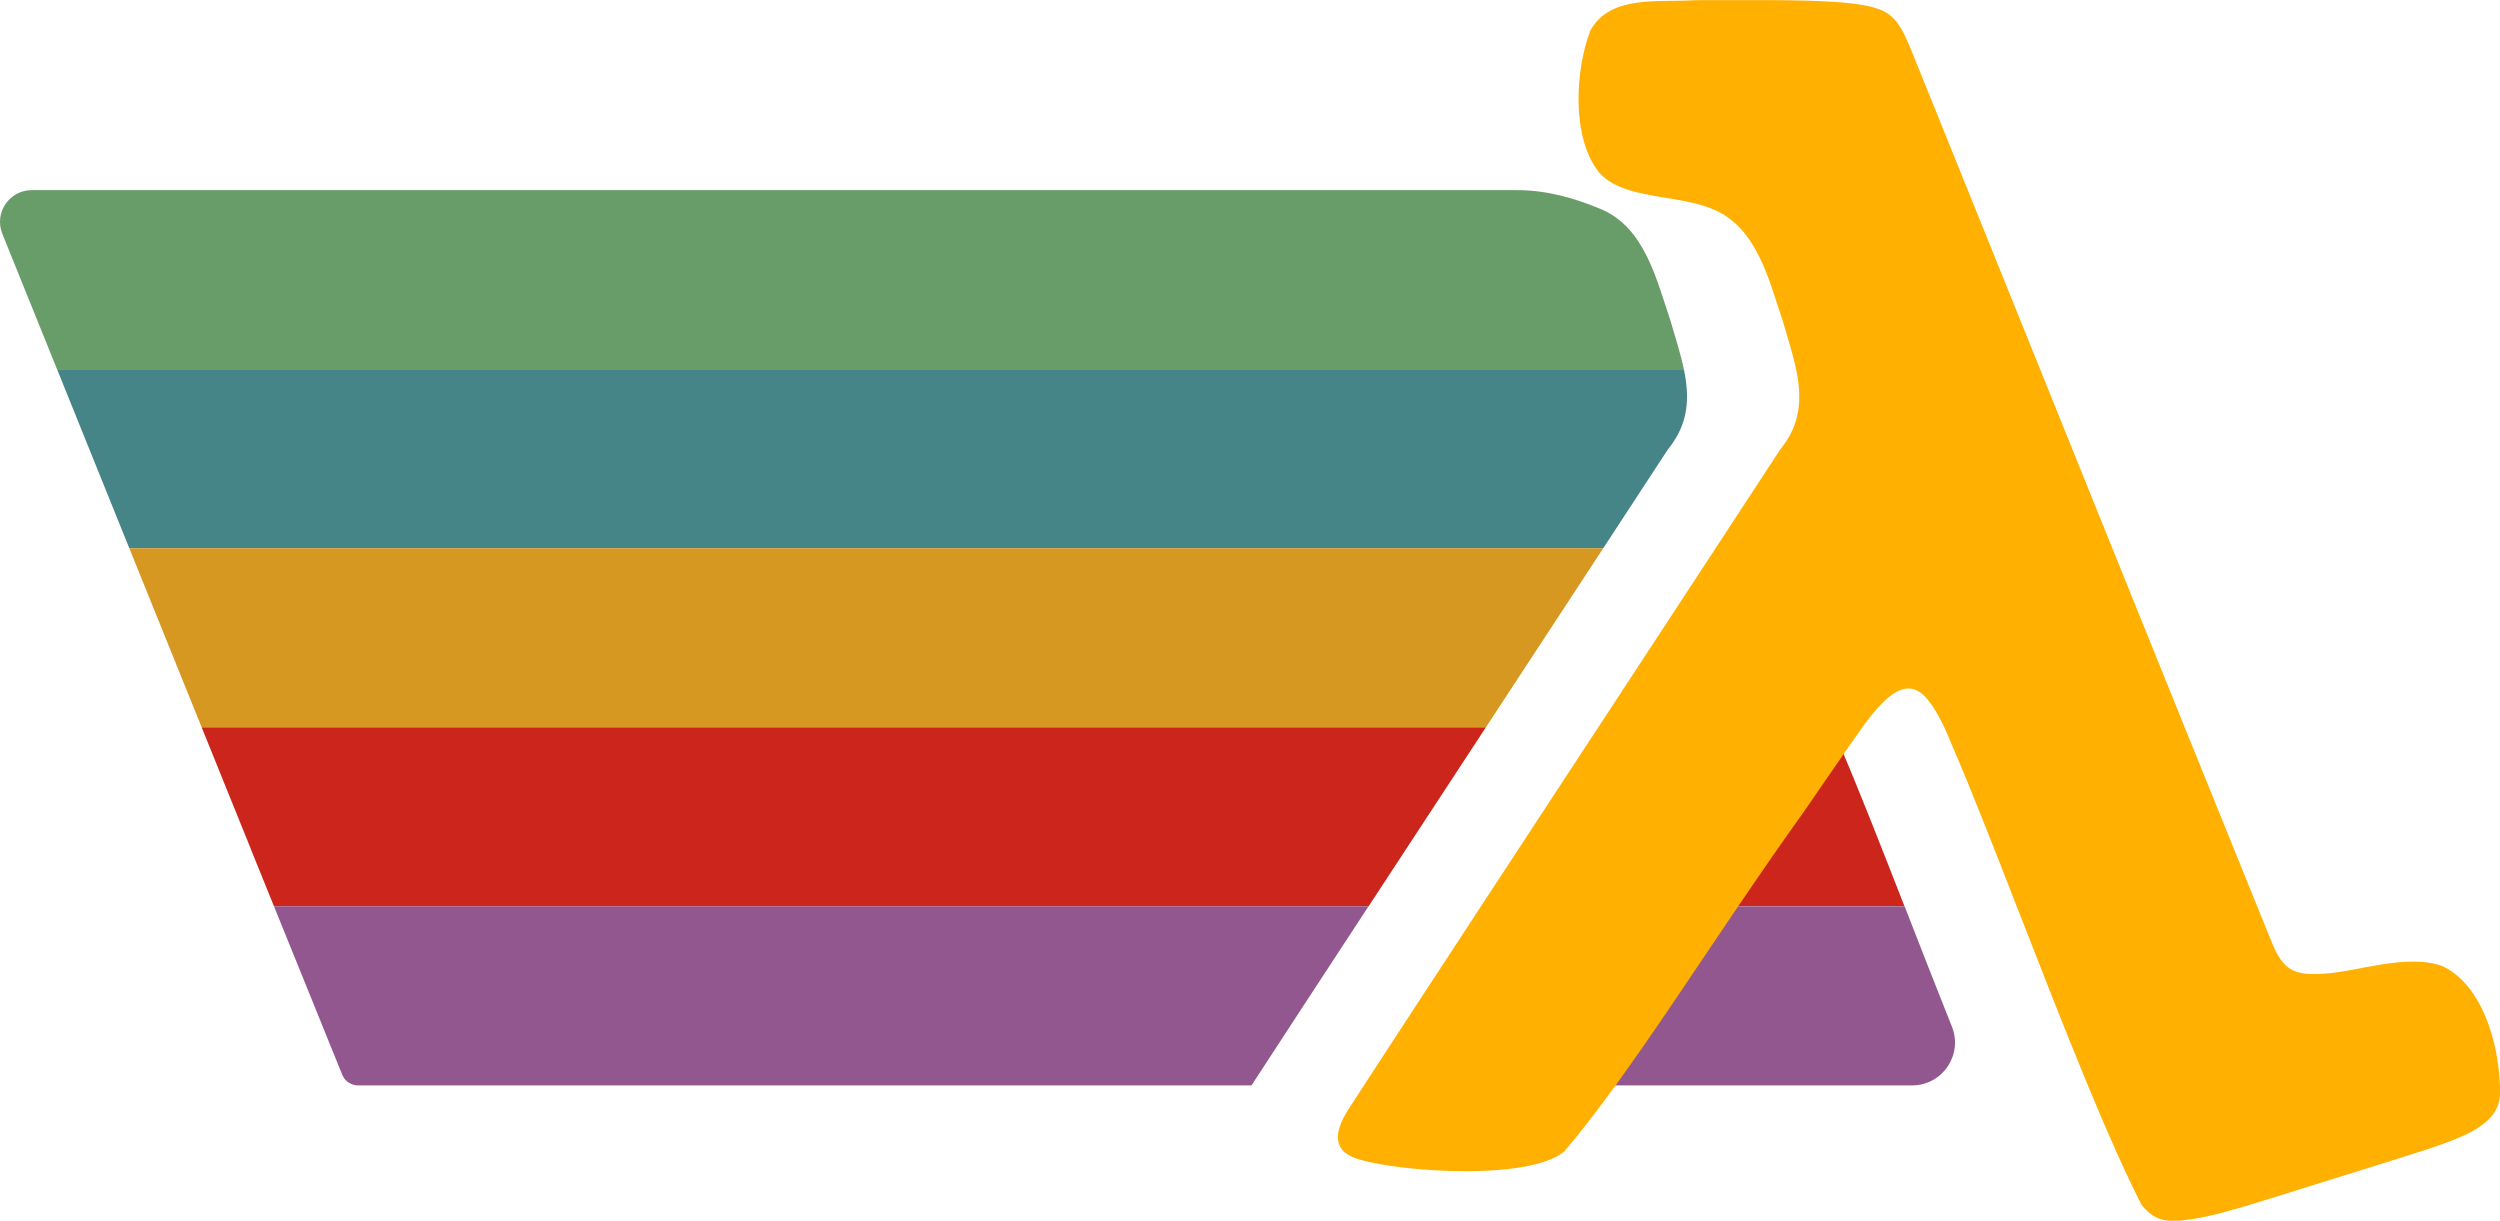 <?xml version="1.0" encoding="UTF-8"?>
<svg id="Layer_1" data-name="Layer 1" xmlns="http://www.w3.org/2000/svg" viewBox="0 0 310.67 151.7">
  <defs>
    <style>
      .cls-1 {
        fill: #689d6a;
      }

      .cls-2 {
        fill: #cc251c;
      }

      .cls-3 {
        fill: #d79822;
      }

      .cls-4 {
        fill: #458487;
      }

      .cls-5 {
        fill: #ffb000;
      }

      .cls-6 {
        fill: #93578f;
      }
    </style>
  </defs>
  <path class="cls-3" d="M225.76,87.13c-2.71-3.69-5.68-.28-8.14,3.02-.05.07-.11.16-.16.23h10.22c-.58-1.23-1.24-2.42-1.91-3.25Z"/>
  <path class="cls-2" d="M228.58,92.49c-.27-.68-.58-1.4-.91-2.11h-10.22c-1.86,2.63-4.29,6.21-7.19,10.39-2.81,3.9-5.56,7.89-8.24,11.86h34.65c-2.99-7.65-5.8-14.84-8.09-20.14Z"/>
  <path class="cls-6" d="M202.03,112.63c-5.37,7.92-10.47,15.69-15.23,22.25h50.81c3.77,0,6.35-3.8,4.95-7.3-1.97-4.93-3.96-10.03-5.87-14.94h-34.65Z"/>
  <path class="cls-5" d="M303.68,120.12c-4.58-1.77-11,.77-15.2.89-3.6.24-4.77-.73-6.01-3.52-.55-1.35-1.22-2.99-1.97-4.85-2.28-5.63-5.43-13.4-9.01-22.25-2.8-6.93-5.87-14.52-8.99-22.25-3.01-7.45-6.06-15.02-8.98-22.25-3.25-8.05-6.33-15.68-8.98-22.25-3.07-7.59-5.56-13.77-7.08-17.52-.77-1.78-1.43-3.53-3.01-4.52-1.21-.75-3.15-1.13-6.28-1.35-4.42-.33-11.48-.22-17.52-.23-4.42.31-10.5-.72-12.99,3.72l-.07.15c-1.8,4.76-2.37,13.16,1.12,17.53.94,1.1,2.28,1.76,3.81,2.23,3.21.98,7.26,1.06,10.31,2.33,5.47,2.24,6.94,8.66,8.67,13.78.63,2.15,1.29,4.18,1.7,6.14.73,3.51.64,6.76-1.98,9.96-1.9,2.91-4.69,7.19-8.04,12.29-4.21,6.44-9.3,14.19-14.58,22.25-4.88,7.45-9.92,15.13-14.58,22.25-5.78,8.83-10.97,16.76-14.54,22.25-.72,1.1-1.38,2.12-1.96,3.02-1.66,2.66-2.17,5.22,1.52,6.2,5.31,1.55,21.1,2.59,25.38-1.06,2.03-2.39,4.14-5.15,6.33-8.16,4.76-6.55,9.86-14.33,15.23-22.25,2.69-3.96,5.44-7.96,8.24-11.86,2.89-4.18,5.33-7.76,7.19-10.39.05-.08.11-.16.16-.23,2.46-3.29,5.43-6.7,8.14-3.02.68.83,1.33,2.02,1.91,3.25.33.71.64,1.43.91,2.11,2.3,5.3,5.11,12.48,8.09,20.14,2.89,7.4,5.94,15.24,8.84,22.25,2.38,5.73,4.66,10.91,6.68,14.85,1.97,2.44,3.88,2.16,7.38,1.56,3.32-.65,7.99-2.19,13.29-3.84,5.09-1.6,10.48-3.25,14.62-4.58,4.41-1.51,9.18-3.04,9.24-6.97,0-.33,0-.67-.01-1.02-.17-5.3-2.19-12.38-6.98-14.76Z"/>
  <path class="cls-1" d="M7.09,45.88h202.16c-.41-1.96-1.07-3.99-1.7-6.14-1.73-5.11-3.21-11.54-8.67-13.78-3.05-1.27-6.55-2.33-10.31-2.33H3.95c-2.8,0-4.71,2.82-3.66,5.42.89,2.19,1.85,4.57,2.87,7.11,1.23,3.04,2.55,6.31,3.93,9.73Z"/>
  <path class="cls-4" d="M209.24,45.88H7.09c1.72,4.25,3.53,8.74,5.4,13.38,1.18,2.91,2.37,5.88,3.58,8.87h183.16c3.34-5.1,6.14-9.38,8.04-12.29,2.62-3.2,2.71-6.45,1.98-9.96Z"/>
  <path class="cls-3" d="M21.82,82.37c1.09,2.7,2.17,5.37,3.24,8.01h159.59c5.28-8.06,10.36-15.81,14.58-22.25H16.07c1.91,4.72,3.84,9.5,5.75,14.23Z"/>
  <path class="cls-2" d="M31.15,105.47c1,2.48,1.97,4.87,2.9,7.16h136.02c4.66-7.12,9.7-14.8,14.58-22.25H25.06c2.11,5.22,4.16,10.31,6.1,15.09Z"/>
  <path class="cls-6" d="M40.51,128.58c.79,1.94,1.48,3.64,2.05,5.04,0,0,0,0,0,.01.34.77,1.12,1.25,1.95,1.25h111.01c3.57-5.49,8.76-13.42,14.54-22.25H34.05c2.51,6.21,4.73,11.68,6.46,15.94Z"/>
</svg>